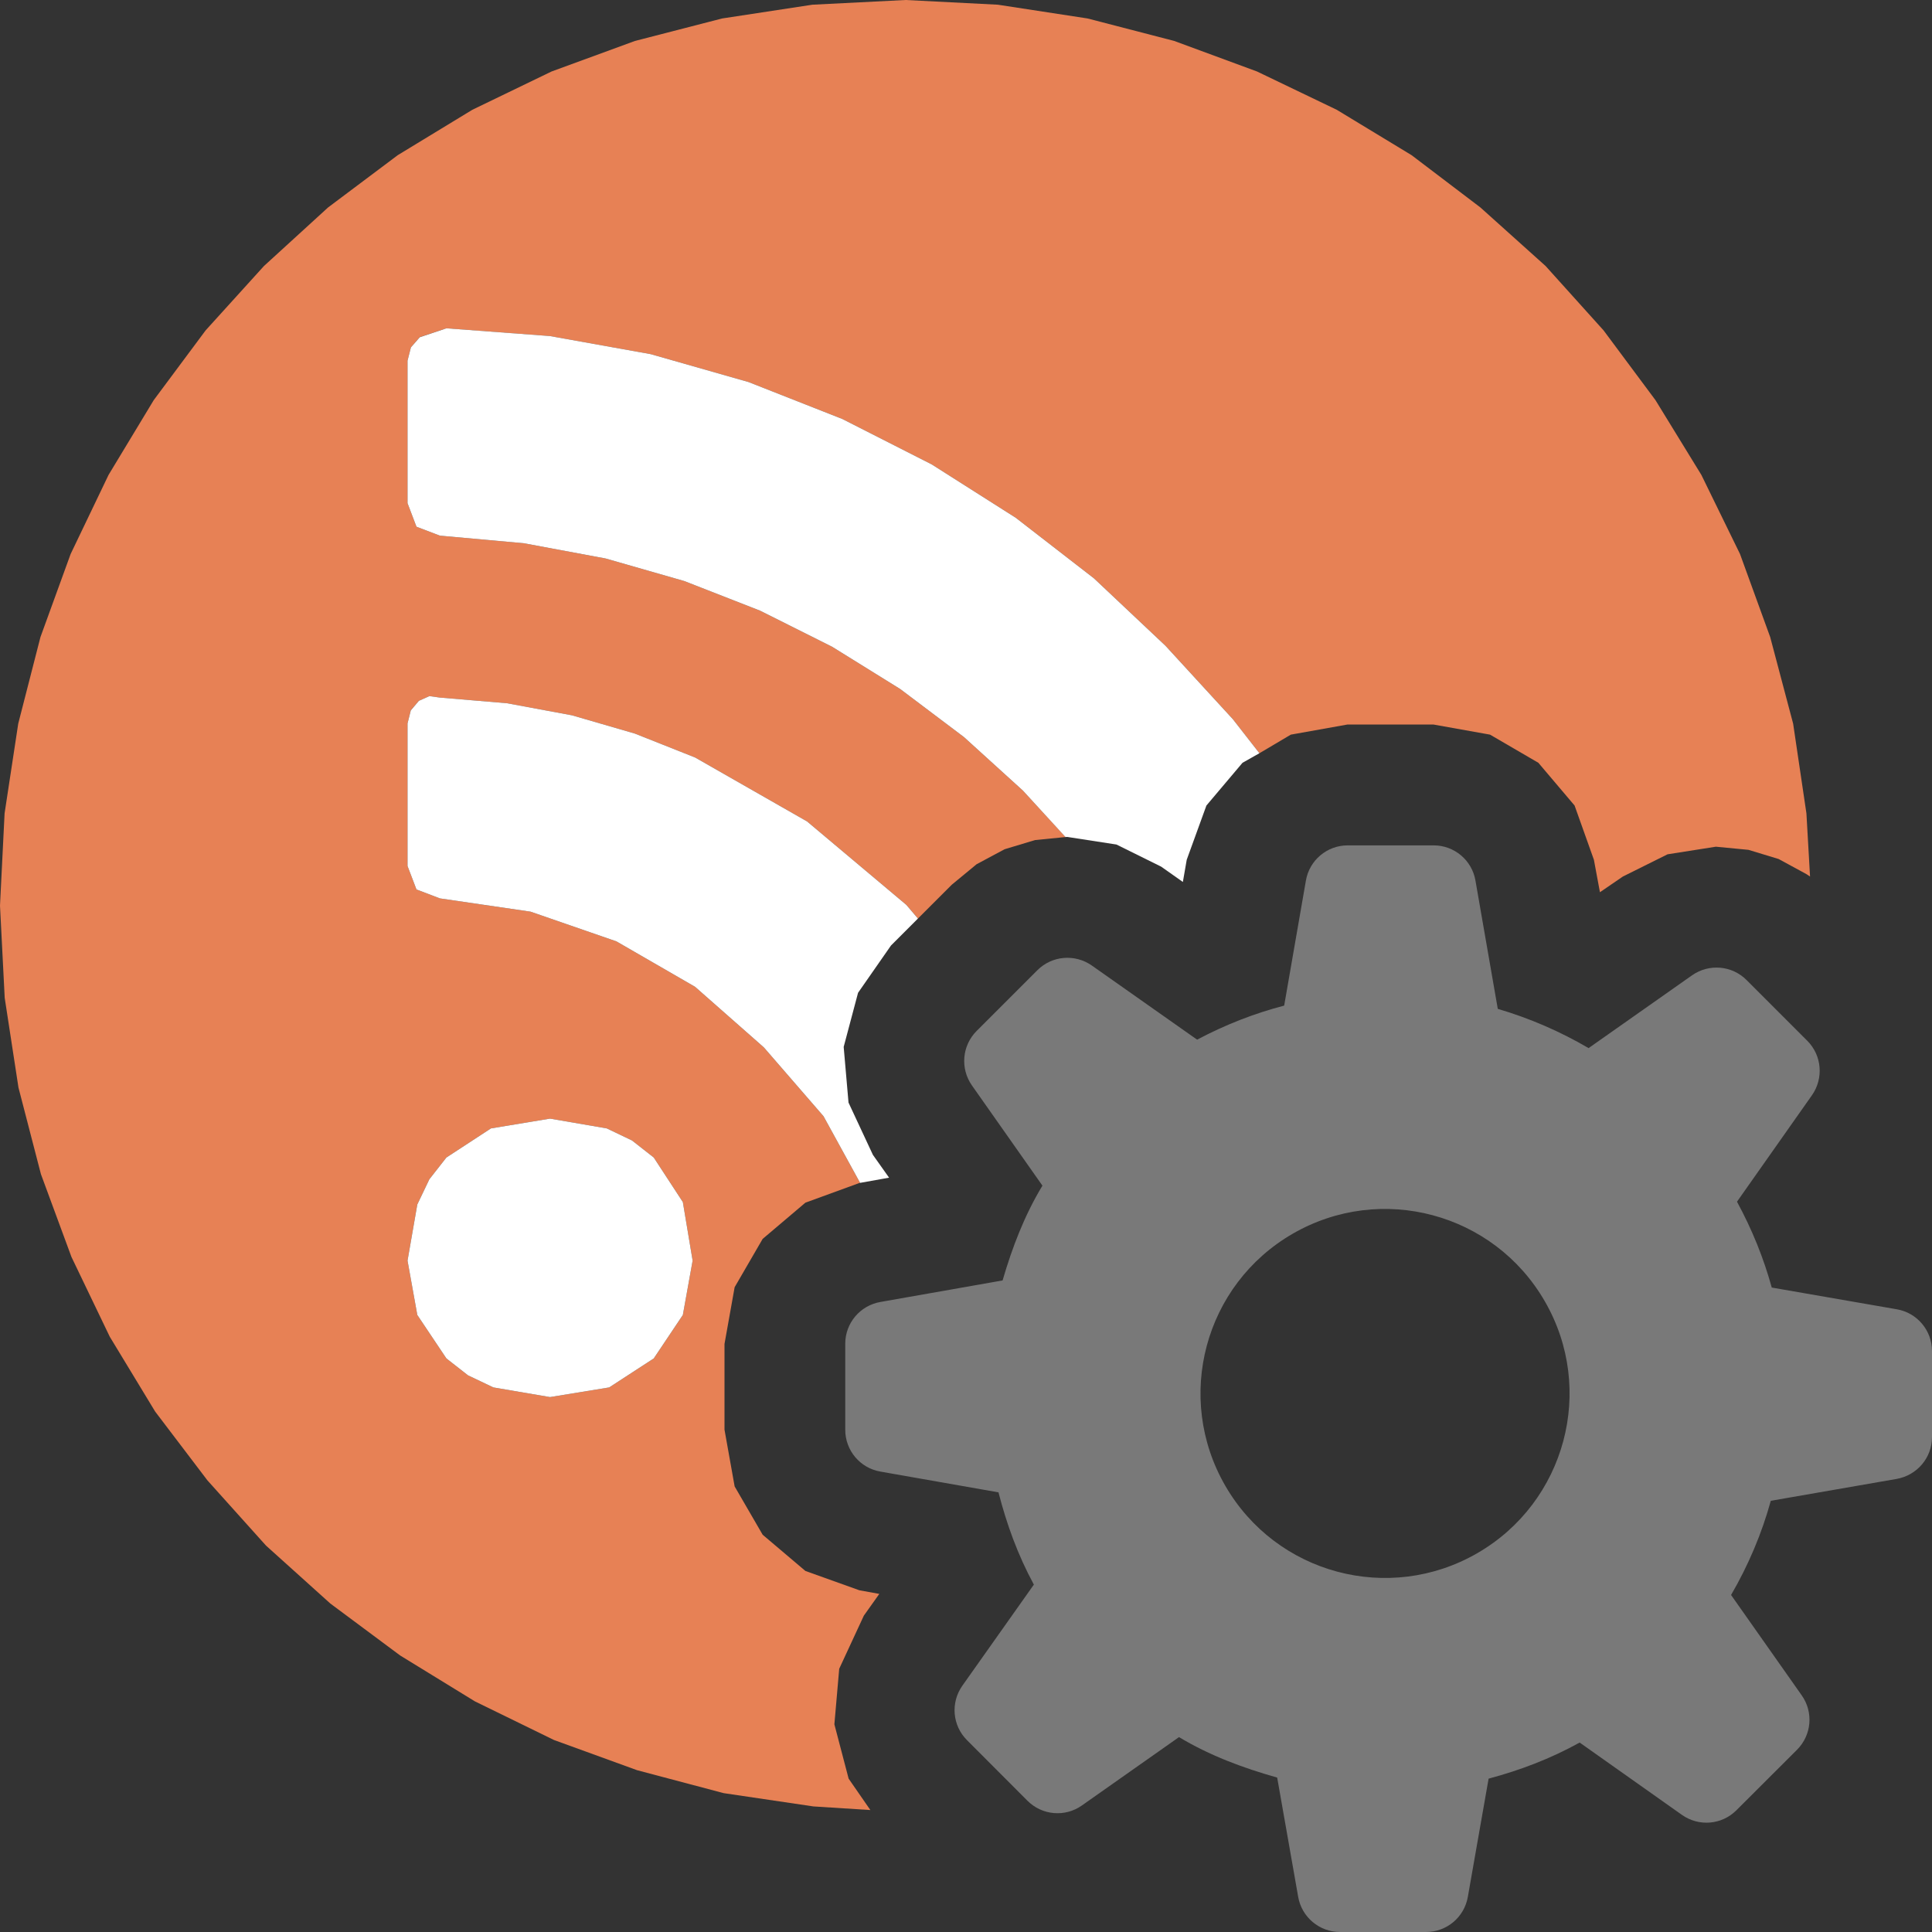 <svg version="1.1" id="Layer_1" xmlns="http://www.w3.org/2000/svg" xmlns:xlink="http://www.w3.org/1999/xlink" x="0px" y="0px" width="16px" height="16px" viewBox="0 0 16 16" enable-background="new 0 0 16 16" xml:space="preserve">
  <rect x="0" y="0" width="16" height="16" fill="#333333" stroke="none"/>
  <g id="main">
    <g id="icon">
      <path d="M6.728,0.039L5.98,0.153L5.259,0.339L4.568,0.592L3.912,0.909L3.294,1.285L2.717,1.718L2.186,2.203L1.703,2.736L1.273,3.314L0.899,3.933L0.585,4.588L0.335,5.276L0.151,5.993L0.038,6.736L0,7.5L0.039,8.264L0.153,9.007L0.339,9.724L0.592,10.41L0.909,11.07L1.285,11.69L1.718,12.26L2.203,12.8L2.736,13.28L3.314,13.71L3.933,14.09L4.588,14.41L5.276,14.66L5.993,14.85L6.736,14.96L7.208,14.99L7.028,14.73L6.91,14.28L6.95,13.82L7.154,13.38L7.282,13.2L7.117,13.17L6.67,13.01L6.316,12.71L6.084,12.31L6,11.84L6,11.13L6.084,10.66L6.316,10.26L6.67,9.96L7.117,9.797L7.123,9.796L6.82,9.244L6.326,8.674L5.756,8.172L5.105,7.796L4.394,7.55L3.643,7.44L3.449,7.366L3.375,7.172L3.375,5.991L3.402,5.882L3.469,5.804L3.556,5.765L3.643,5.777L4.199,5.824L4.737,5.924L5.257,6.075L5.756,6.273L6.684,6.803L7.506,7.494L7.602,7.607L7.882,7.327L8.088,7.157L8.32,7.033L8.572,6.957L8.825,6.932L8.472,6.548L7.983,6.104L7.455,5.706L6.891,5.356L6.294,5.057L5.667,4.812L5.015,4.625L4.339,4.499L3.643,4.436L3.449,4.362L3.375,4.167L3.375,2.987L3.403,2.877L3.476,2.792L3.697,2.719L4.554,2.783L5.389,2.933L6.199,3.164L6.976,3.47L7.716,3.846L8.412,4.288L9.06,4.79L9.652,5.348L10.21,5.956L10.43,6.238L10.69,6.084L11.16,6L11.87,6L12.34,6.084L12.74,6.317L13.04,6.671L13.2,7.12L13.25,7.389L13.44,7.259L13.81,7.075L14.21,7.012L14.48,7.038L14.73,7.114L14.96,7.239L14.99,7.259L14.96,6.736L14.85,5.993L14.66,5.276L14.41,4.588L14.09,3.933L13.71,3.314L13.28,2.736L12.8,2.203L12.26,1.718L11.69,1.285L11.07,0.909L10.41,0.592L9.724,0.339L9.007,0.153L8.264,0.039L7.5,0zM5.025,9.345L5.234,9.445L5.414,9.586L5.655,9.955L5.736,10.44L5.655,10.89L5.414,11.25L5.045,11.49L4.555,11.57L4.086,11.49L3.876,11.39L3.697,11.25L3.456,10.89L3.375,10.44L3.456,9.975L3.556,9.766L3.697,9.586L4.066,9.345L4.555,9.264zz" fill="#E78155"/>
      <path d="M3.476,2.793L3.403,2.877L3.375,2.987L3.375,4.167L3.449,4.362L3.643,4.436L4.339,4.499L5.015,4.625L5.667,4.812L6.294,5.057L6.891,5.356L7.455,5.706L7.983,6.104L8.472,6.548L8.824,6.932L8.838,6.931L9.246,6.994L9.616,7.177L9.796,7.304L9.828,7.12L9.991,6.671L10.29,6.317L10.43,6.238L10.21,5.956L9.652,5.348L9.06,4.79L8.412,4.288L7.716,3.846L6.976,3.47L6.199,3.164L5.389,2.933L4.554,2.783L3.697,2.719zM3.469,5.804L3.402,5.883L3.375,5.991L3.375,7.172L3.449,7.366L3.643,7.44L4.394,7.55L5.105,7.796L5.756,8.172L6.326,8.674L6.82,9.244L7.123,9.796L7.363,9.753L7.229,9.564L7.027,9.131L6.987,8.67L7.106,8.222L7.379,7.83L7.602,7.607L7.506,7.494L6.684,6.803L5.756,6.273L5.257,6.075L4.737,5.924L4.199,5.824L3.643,5.777L3.556,5.765zM4.066,9.345L3.697,9.586L3.556,9.766L3.456,9.975L3.375,10.44L3.456,10.89L3.697,11.25L3.876,11.39L4.086,11.49L4.555,11.57L5.045,11.49L5.414,11.25L5.655,10.89L5.736,10.44L5.655,9.955L5.414,9.586L5.234,9.445L5.025,9.345L4.555,9.264zz" fill="#FFFFFF"/>
    </g>
    <g id="overlay">
      <path d="M16,11.901v-0.712c0,-0.171,-0.123,-0.317,-0.291,-0.346l-1.036,-0.18c-0.067,-0.243,-0.163,-0.481,-0.288,-0.711l0.621,-0.882c0.098,-0.14,0.082,-0.33,-0.039,-0.451l-0.503,-0.503c-0.121,-0.121,-0.311,-0.137,-0.451,-0.039l-0.857,0.603c-0.237,-0.139,-0.49,-0.248,-0.752,-0.325l-0.185,-1.063c-0.029,-0.168,-0.175,-0.291,-0.346,-0.291h-0.712c-0.171,0,-0.317,0.123,-0.346,0.291l-0.18,1.036c-0.246,0.064,-0.487,0.158,-0.721,0.282l-0.872,-0.614c-0.14,-0.098,-0.33,-0.082,-0.451,0.039l-0.503,0.503c-0.121,0.121,-0.137,0.311,-0.039,0.451l0.584,0.83c-0.149,0.246,-0.25,0.511,-0.33,0.785l-1.01,0.178C7.123,10.811,7,10.957,7,11.128v0.713c0,0.171,0.123,0.317,0.291,0.346l0.978,0.172c0.067,0.261,0.159,0.517,0.293,0.764l-0.592,0.837c-0.099,0.14,-0.083,0.33,0.038,0.451l0.501,0.502c0.121,0.121,0.311,0.138,0.451,0.039l0.804,-0.566c0.255,0.153,0.529,0.255,0.813,0.335l0.174,0.988c0.029,0.168,0.176,0.291,0.346,0.291h0.713c0.171,0,0.317,-0.123,0.346,-0.291l0.172,-0.979c0.258,-0.069,0.511,-0.164,0.754,-0.299l0.847,0.599c0.14,0.099,0.33,0.083,0.451,-0.038l0.502,-0.501c0.121,-0.121,0.138,-0.311,0.039,-0.451l-0.585,-0.831c0.143,-0.246,0.254,-0.508,0.329,-0.78l1.041,-0.181C15.877,12.218,16,12.072,16,11.901zM12.234,12.863c-0.731,0.422,-1.665,0.172,-2.087,-0.559c-0.422,-0.731,-0.172,-1.665,0.559,-2.087c0.731,-0.422,1.665,-0.172,2.087,0.559C13.216,11.506,12.965,12.441,12.234,12.863z" fill-rule="evenodd" fill="#797979"/>
    </g>
  </g>
</svg>